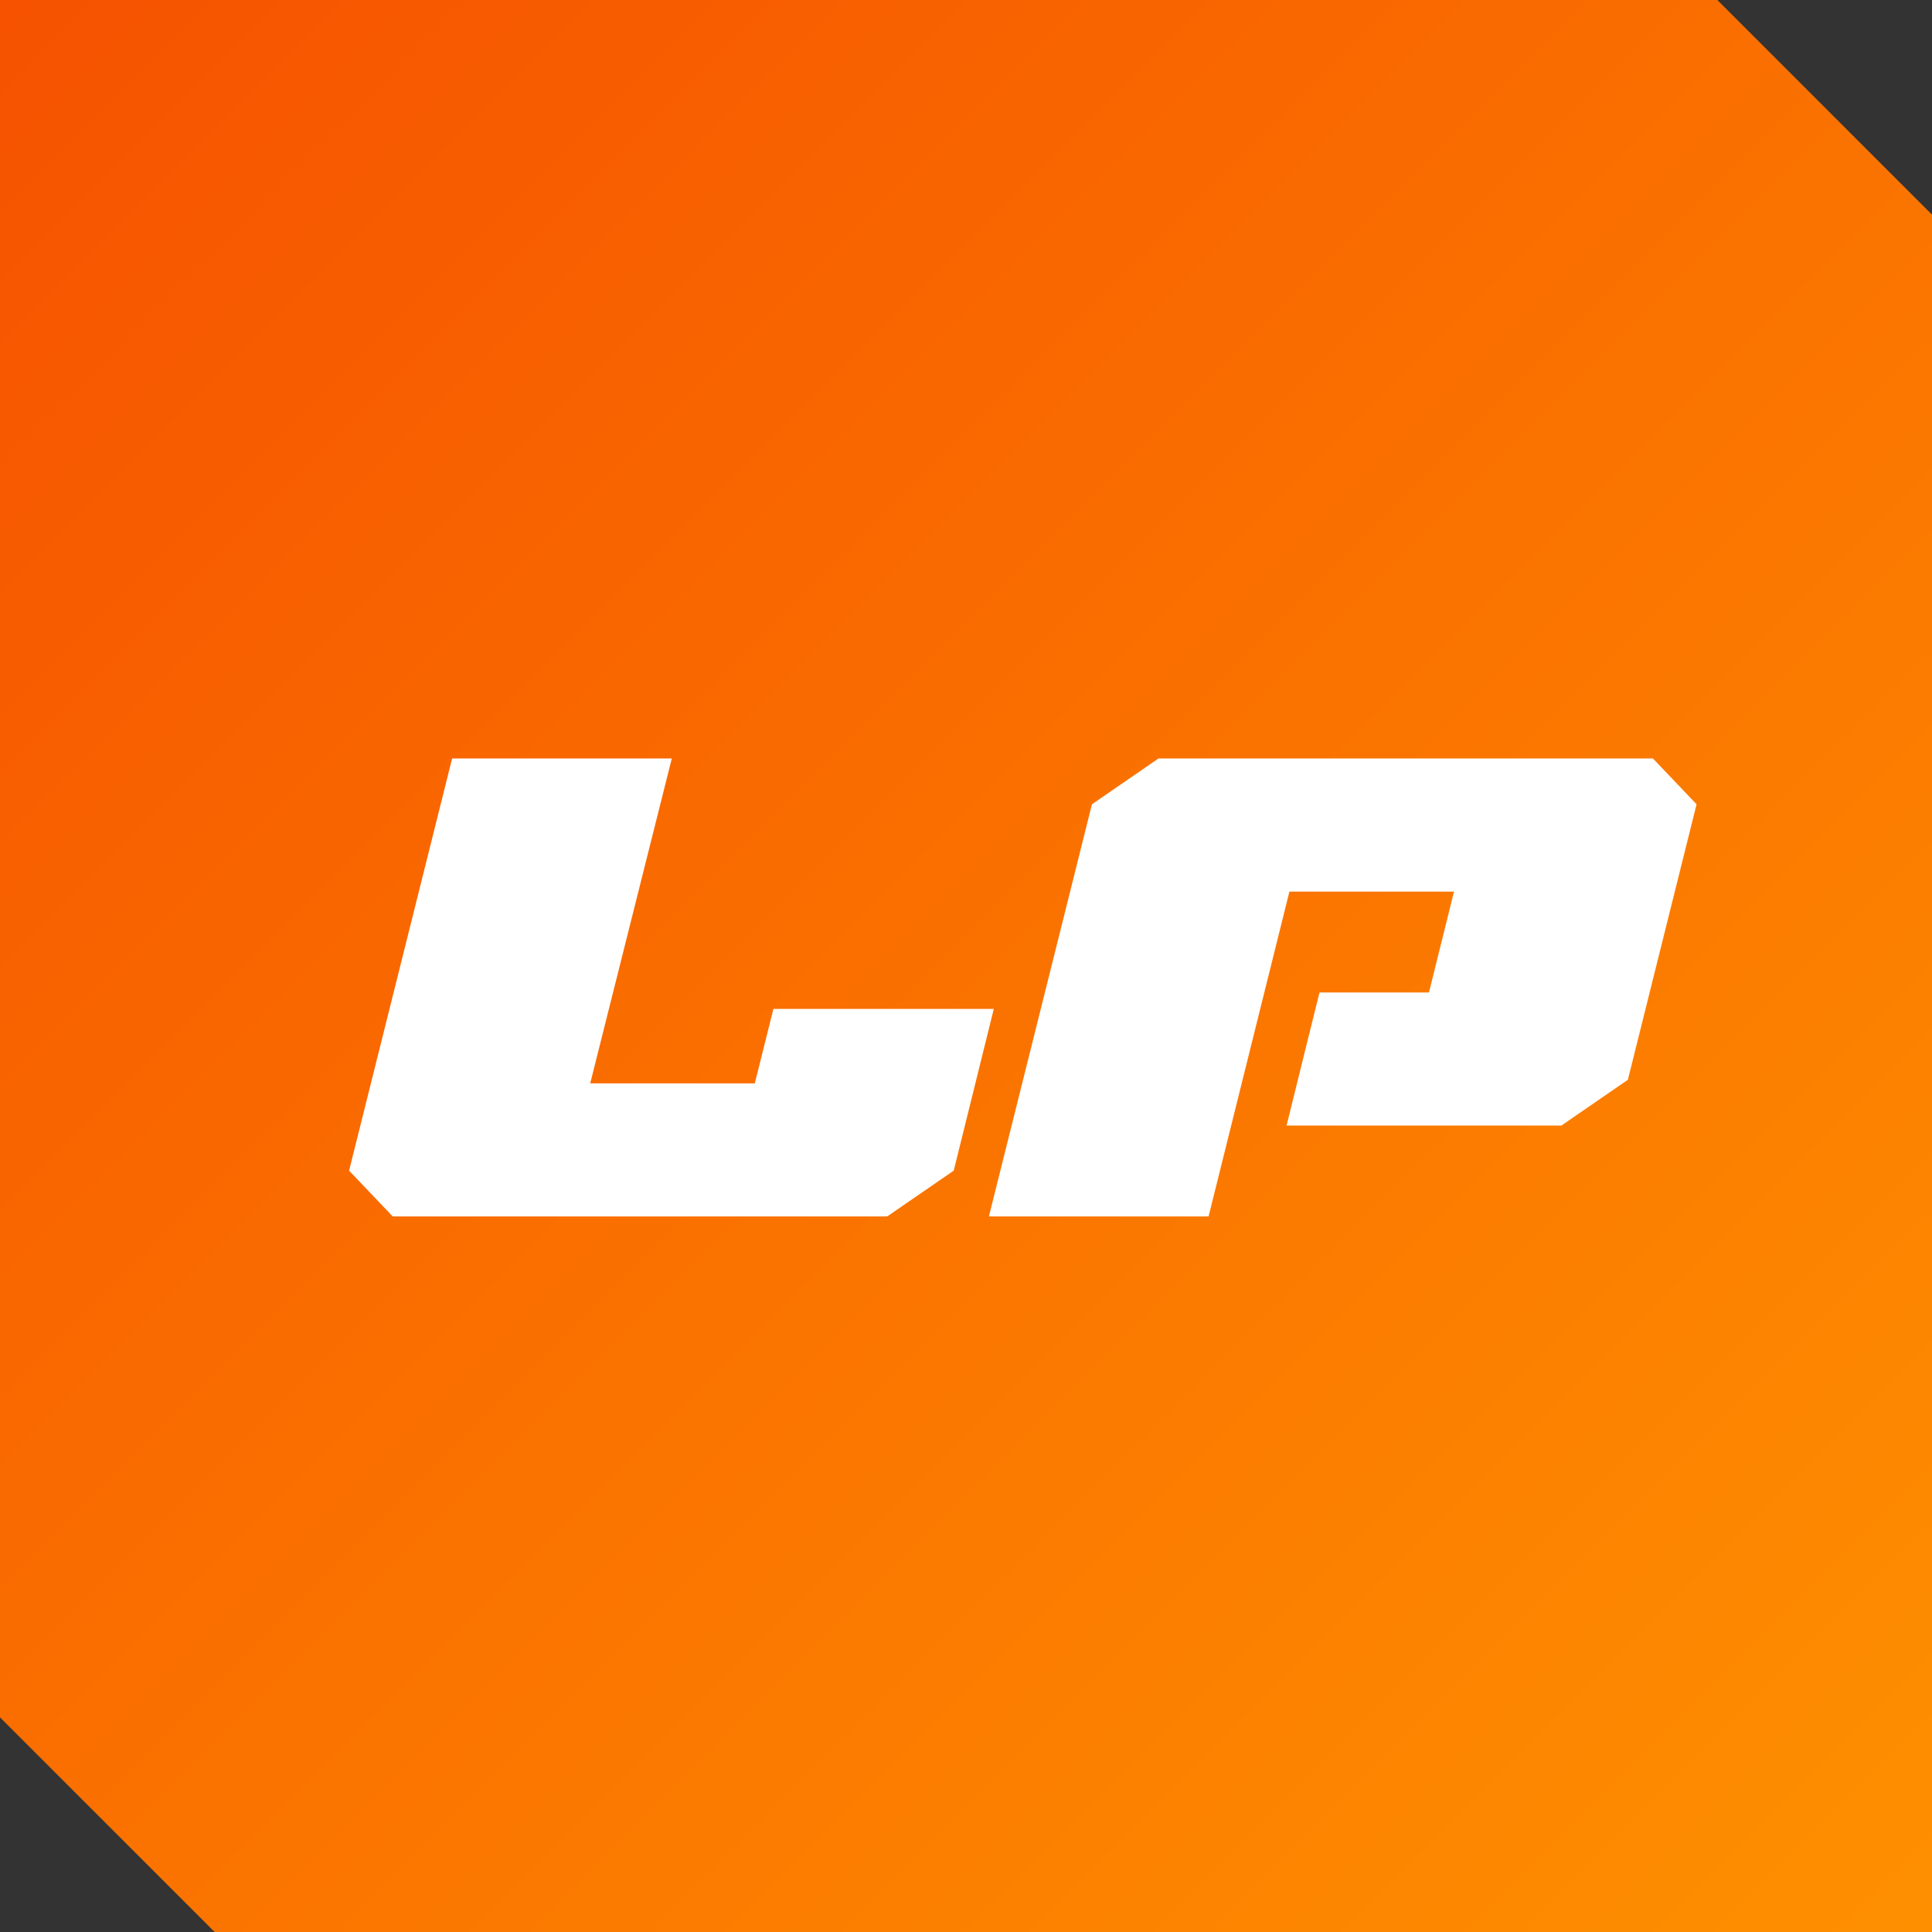 <svg width="54" height="54" viewBox="0 0 54 54" fill="none" xmlns="http://www.w3.org/2000/svg">
<rect x="0" y="0" width="54" height="54" fill="#333333" stroke="none"/>
<path d="M54 6L48 0H0V48L6 54H54V6Z" fill="url(#paint0_linear_136_2)"/>
<path d="M26.657 32.72L24.797 34H10.977L9.757 32.72L12.637 21.2H18.777L16.497 30.28H21.097L21.617 28.2H27.777L26.657 32.72ZM36.04 24.92L33.78 34H27.64L30.52 22.48L32.38 21.2H46.2L47.42 22.48L45.5 30.18L43.64 31.46H35.96L36.88 27.74H39.94L40.64 24.92H36.04Z" fill="white"/>
<defs>
<linearGradient id="paint0_linear_136_2" x1="0" y1="0" x2="54" y2="54" gradientUnits="userSpaceOnUse">
<stop stop-color="#F65200"/>
<stop offset="1" stop-color="#FE9000"/>
</linearGradient>
</defs>
</svg>
